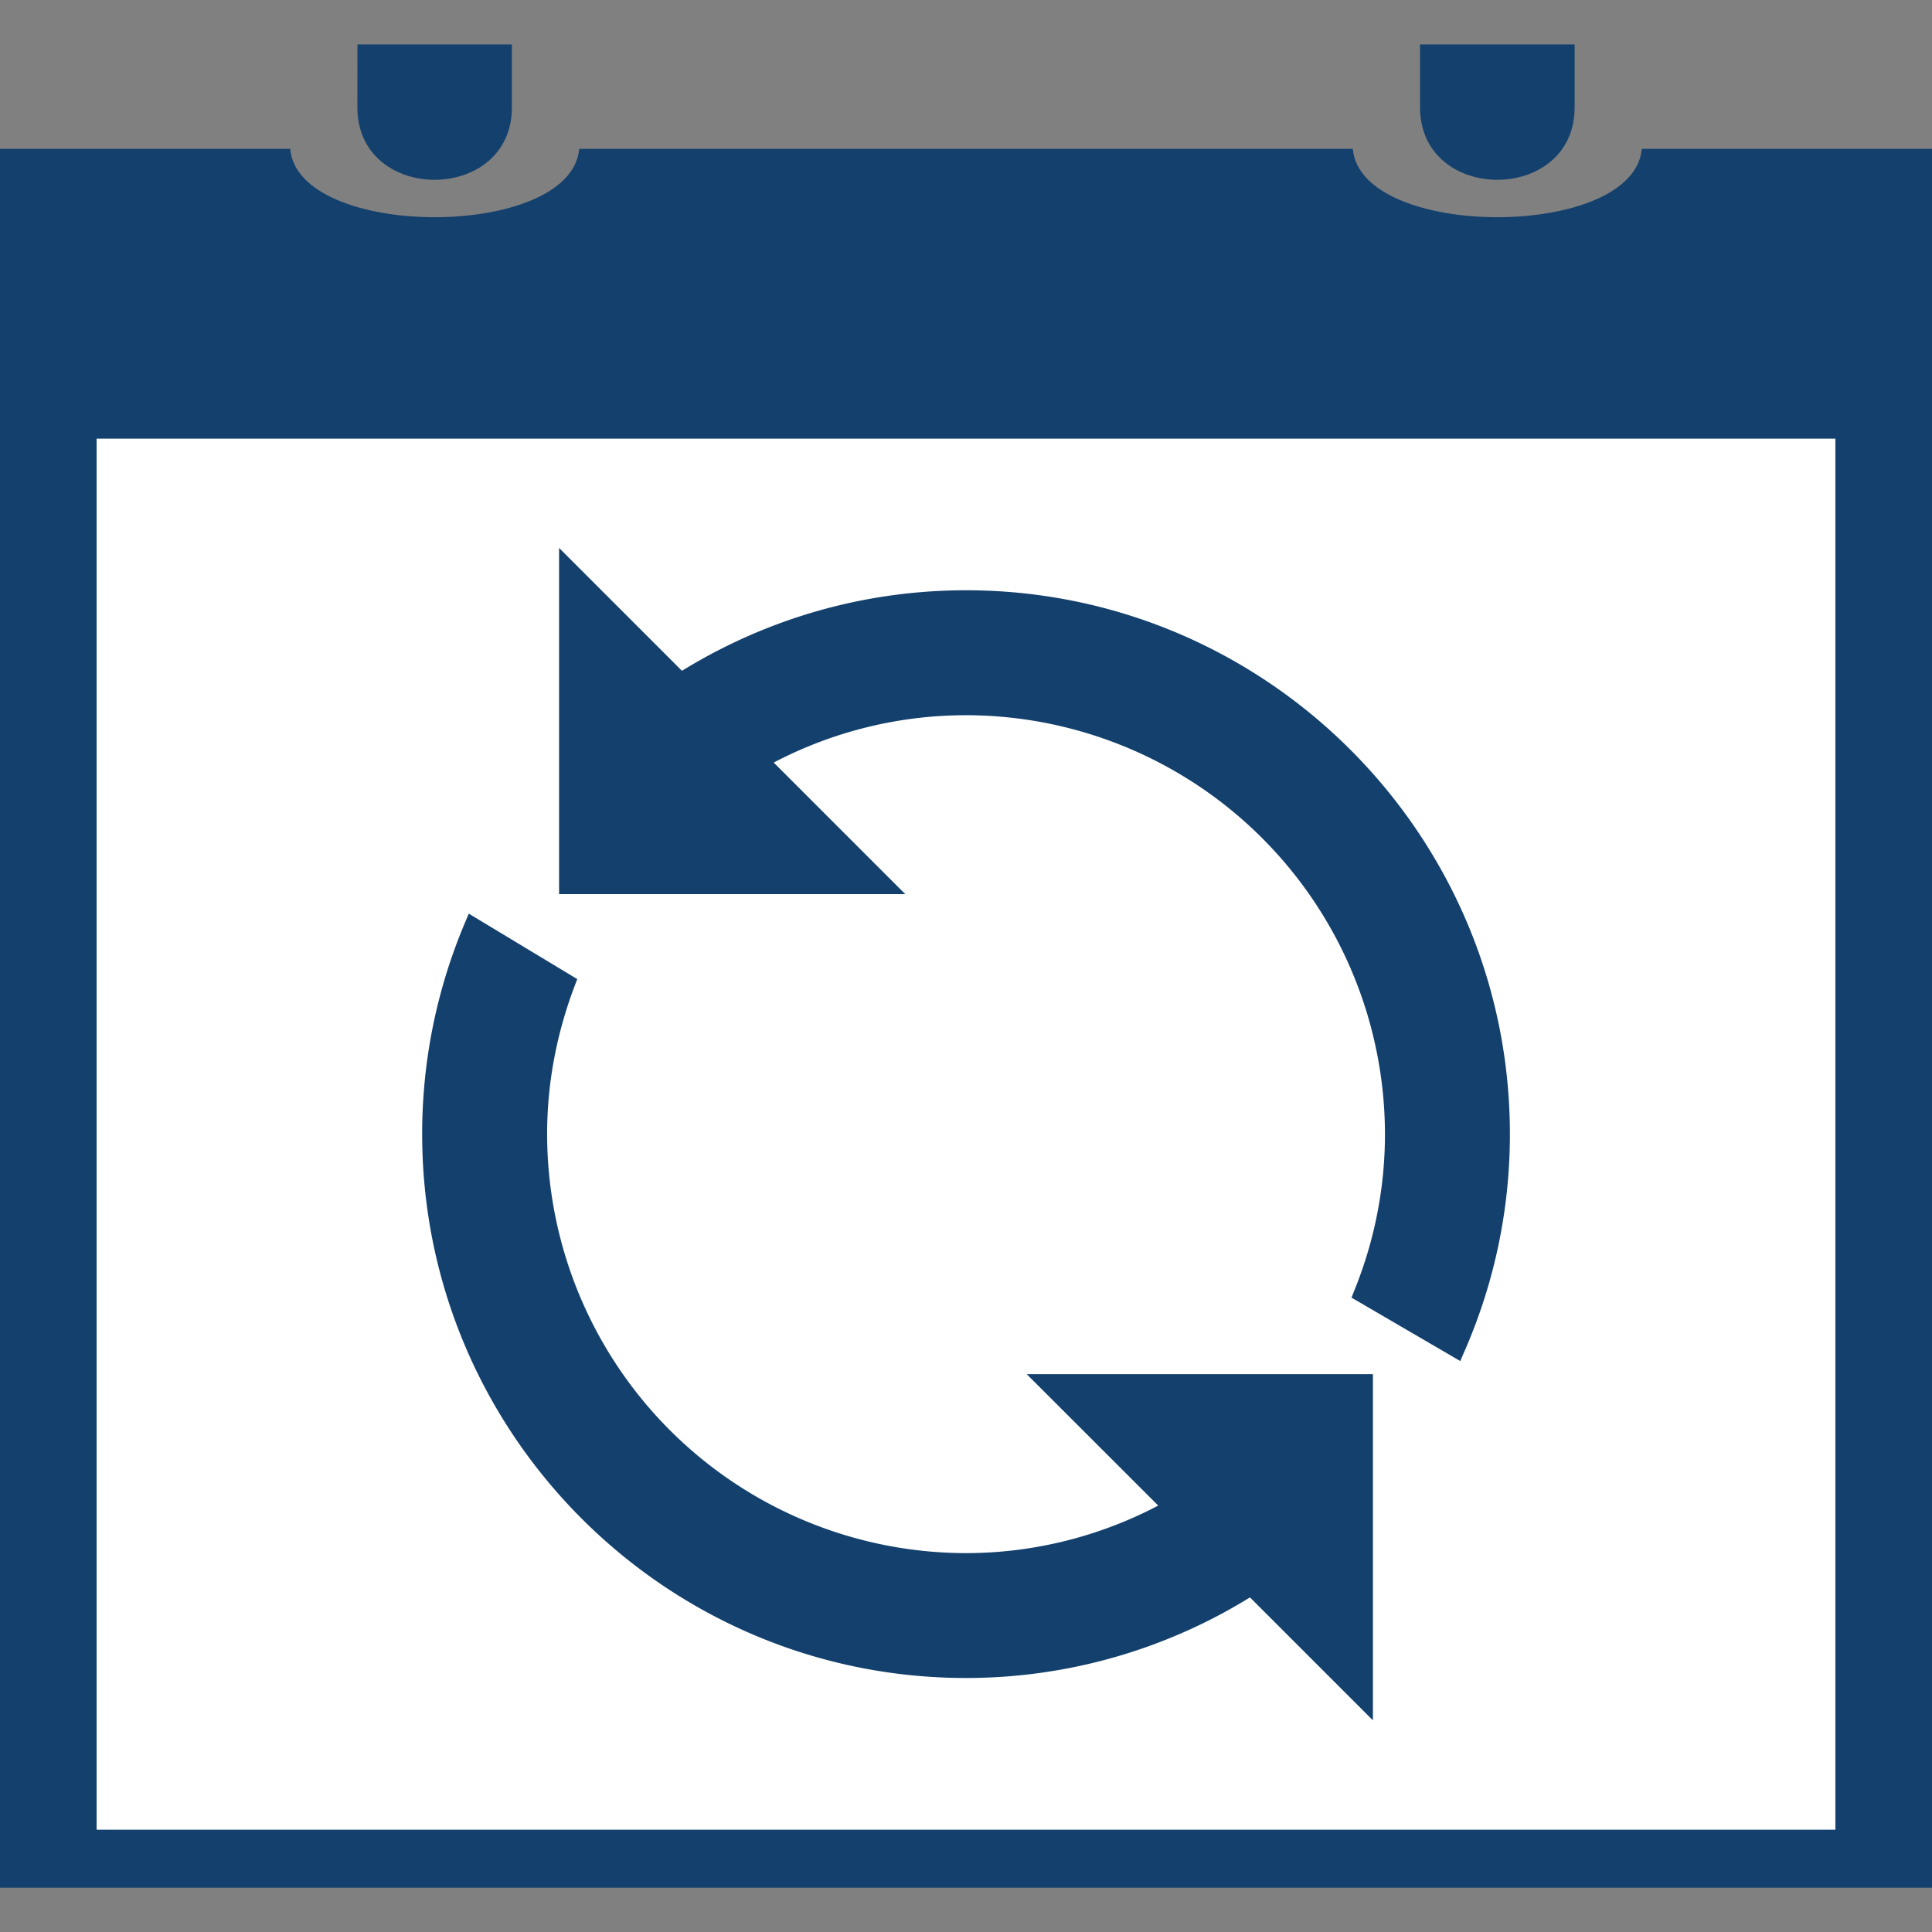 <svg xmlns="http://www.w3.org/2000/svg" width="100" height="100" viewBox="0 0 26.458 26.458"><rect x="0" y="0" width="26.458" height="26.458" fill="#808080" stroke="none"/><path d="M0 2.038v23.813h26.458V2.038h-3.974c-.108 1.249-3.85 1.249-3.958 0H7.932c-.108 1.249-3.85 1.249-3.958 0z" fill="#13406c"/><path d="M4.895.608H7.01v.862c0 1.323-2.116 1.323-2.116 0zm14.552 0h2.117v.862c0 1.323-2.117 1.323-2.117 0z" fill="#13406c"/><path fill="#fff" d="M1.323 6.007h23.812v19.05H1.323z"/><path d="M13.23 8.217c-1.438 0-2.779.42-3.91 1.139l-1.53-1.53v4.285h4.285l-1.7-1.7a5.808 5.808 0 012.854-.75 5.878 5.878 0 015.871 5.87c0 .772-.153 1.507-.425 2.182l1.26.735c.391-.895.609-1.88.609-2.916 0-4.034-3.282-7.315-7.315-7.315zm2.852 12.433a5.803 5.803 0 01-2.853.753 5.878 5.878 0 01-5.87-5.871c0-.729.139-1.423.382-2.067l-1.258-.759a7.272 7.272 0 00-.568 2.826c0 4.033 3.28 7.314 7.314 7.314a7.259 7.259 0 003.908-1.14l1.531 1.531v-4.285h-4.285z" stroke-width=".267" fill="#13406c" stroke="#13406c"/></svg>